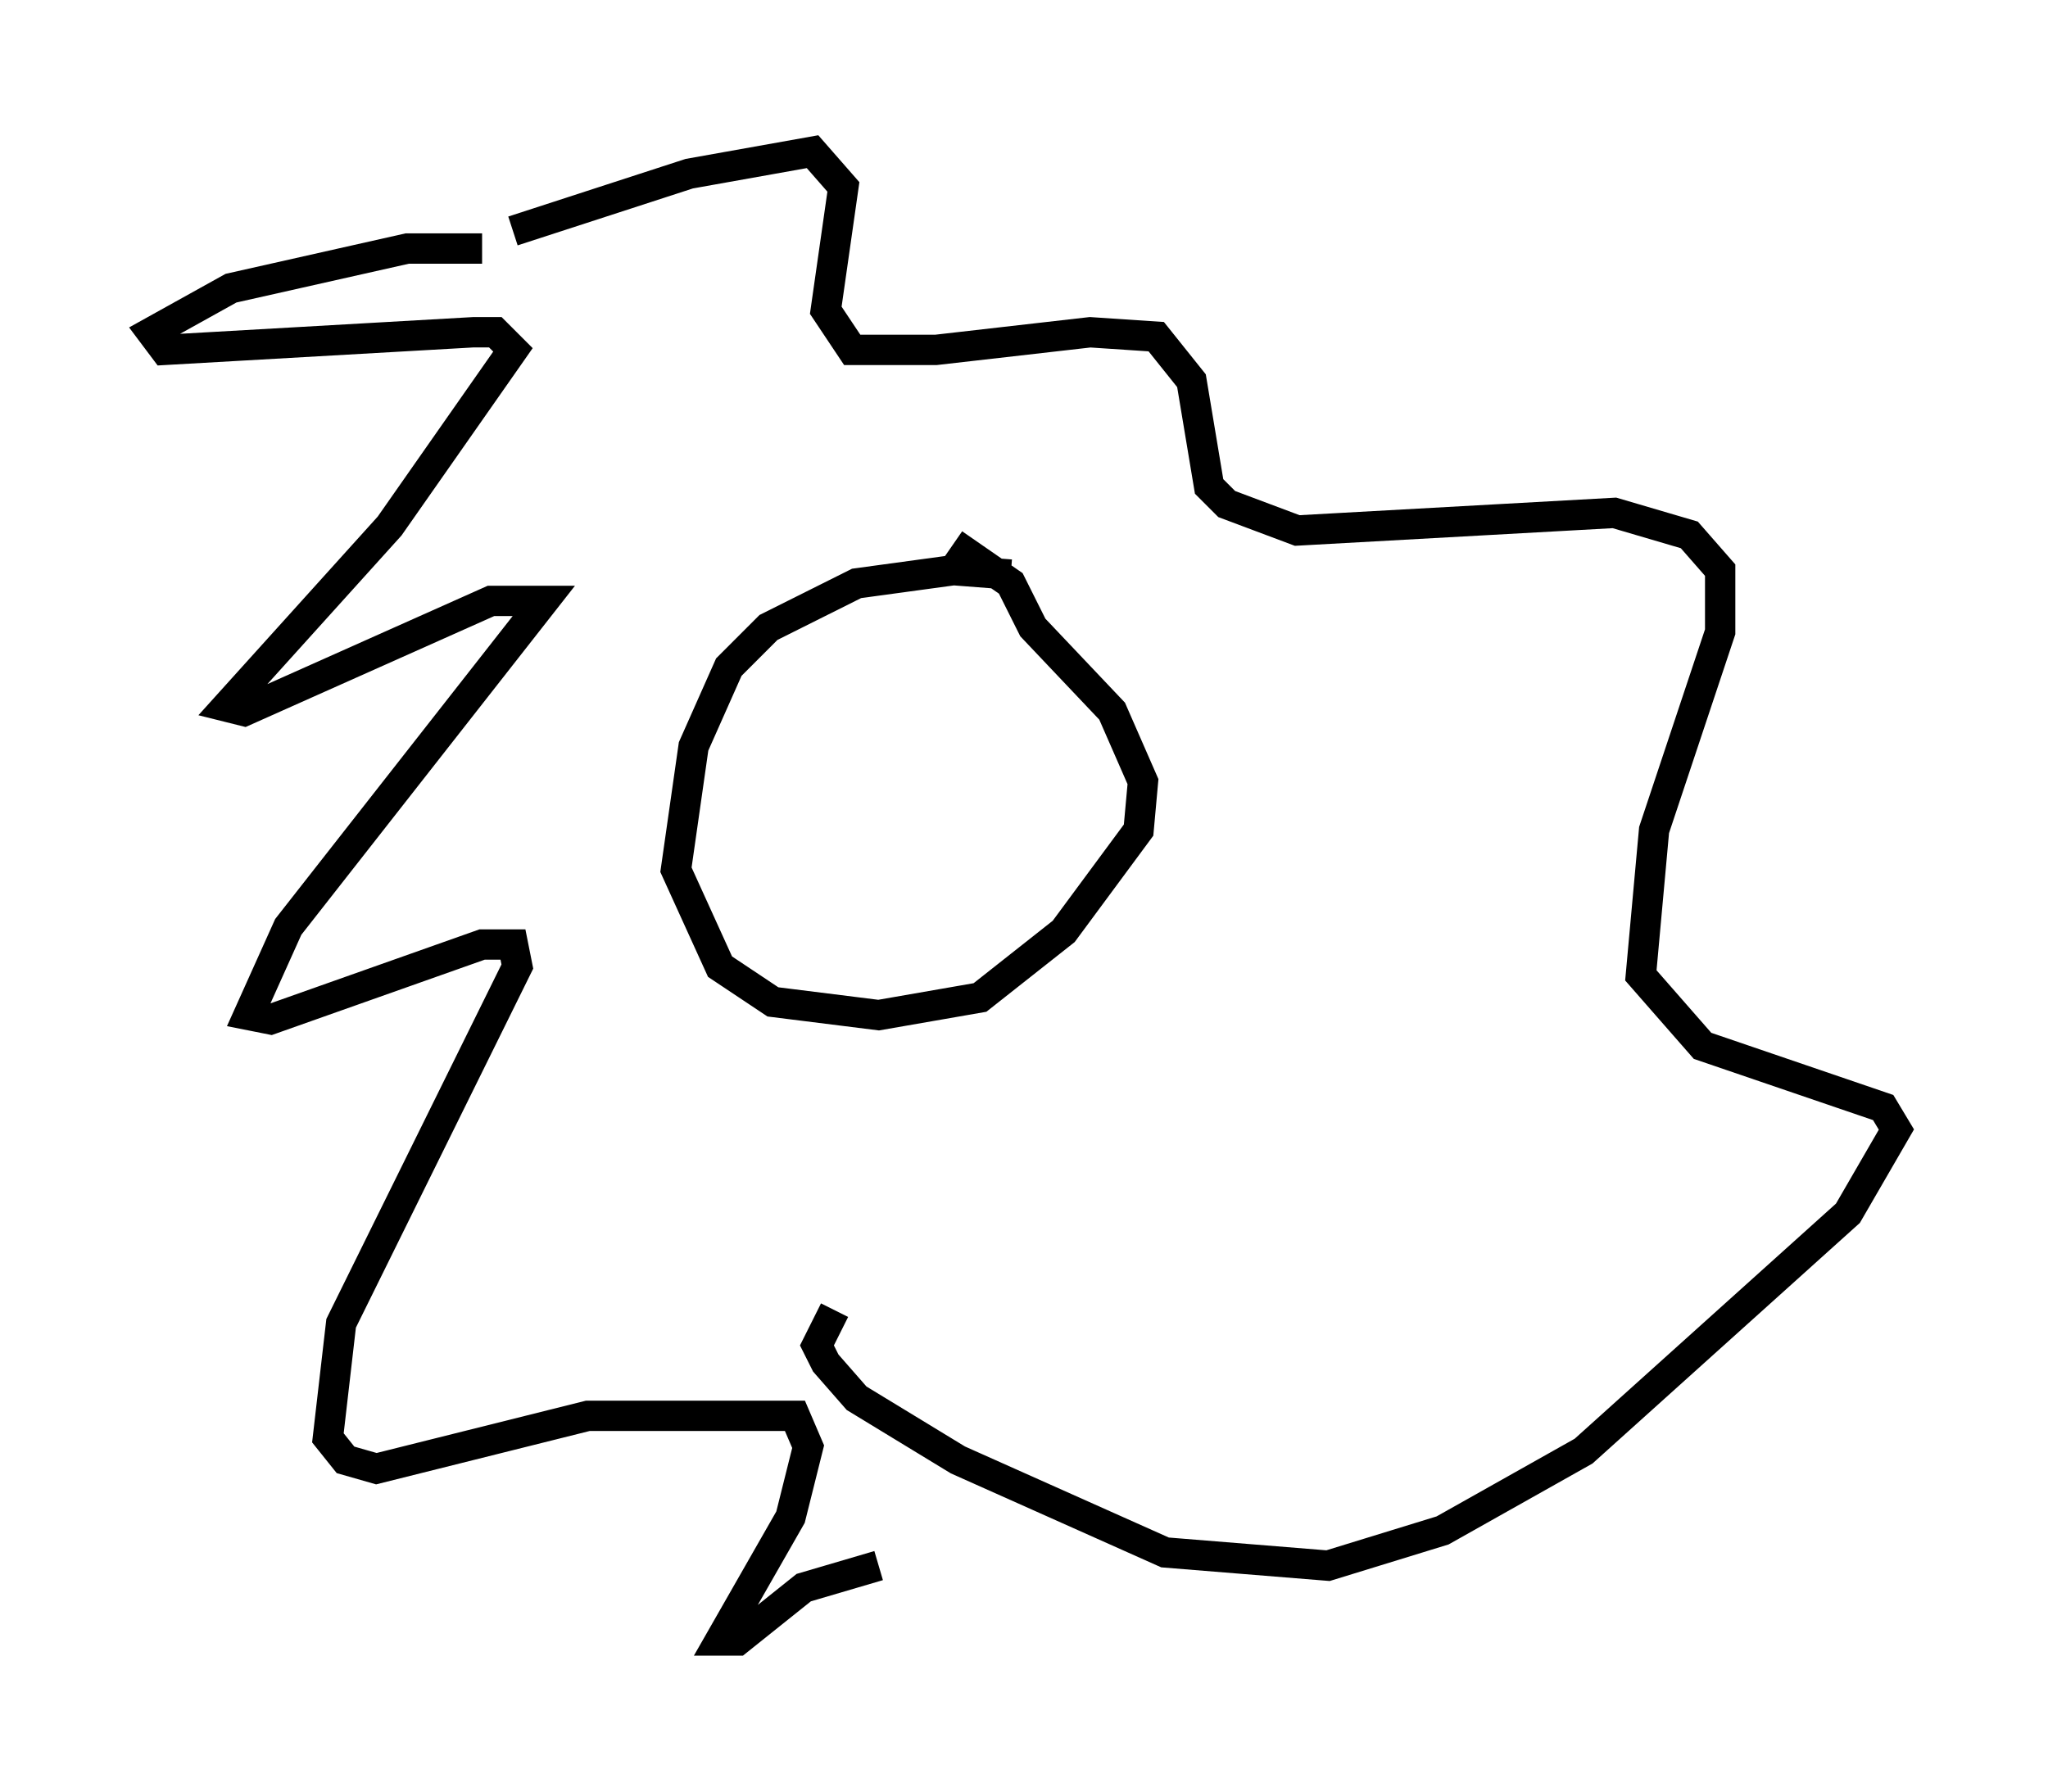 <?xml version="1.0" encoding="utf-8" ?>
<svg baseProfile="full" height="59.095" version="1.1" width="67.519" xmlns="http://www.w3.org/2000/svg" xmlns:ev="http://www.w3.org/2001/xml-events" xmlns:xlink="http://www.w3.org/1999/xlink"><defs /><rect fill="white" height="59.095" width="67.519" x="0" y="0" /><path d="M18.944, 9.358 m-3.05, -1.162 l-2.469, 0.0 -5.81, 1.307 l-2.615, 1.453 0.436, 0.581 l10.168, -0.581 0.726, 0.0 l0.581, 0.581 -4.067, 5.81 l-5.374, 5.955 0.581, 0.145 l8.134, -3.631 1.743, 0.0 l-8.425, 10.749 -1.307, 2.905 l0.726, 0.145 6.972, -2.469 l1.017, 0.0 0.145, 0.726 l-5.81, 11.765 -0.436, 3.777 l0.581, 0.726 1.017, 0.291 l6.972, -1.743 6.827, 0.0 l0.436, 1.017 -0.581, 2.324 l-2.324, 4.067 0.581, 0.0 l2.179, -1.743 2.469, -0.726 m-12.056, -44.011 l5.81, -1.888 4.067, -0.726 l1.017, 1.162 -0.581, 4.067 l0.872, 1.307 2.76, 0.0 l5.084, -0.581 2.179, 0.145 l1.162, 1.453 0.581, 3.486 l0.581, 0.581 2.324, 0.872 l10.458, -0.581 2.469, 0.726 l1.017, 1.162 0.0, 2.034 l-2.179, 6.536 -0.436, 4.793 l2.034, 2.324 5.955, 2.034 l0.436, 0.726 -1.598, 2.76 l-8.715, 7.844 -4.648, 2.615 l-3.777, 1.162 -5.374, -0.436 l-6.827, -3.05 -3.341, -2.034 l-1.017, -1.162 -0.291, -0.581 l0.581, -1.162 m5.81, -24.257 l-1.888, -0.145 -3.196, 0.436 l-2.905, 1.453 -1.307, 1.307 l-1.162, 2.615 -0.581, 4.067 l1.453, 3.196 1.743, 1.162 l3.486, 0.436 3.341, -0.581 l2.76, -2.179 2.469, -3.341 l0.145, -1.598 -1.017, -2.324 l-2.615, -2.76 -0.726, -1.453 l-1.888, -1.307 m-4.648, 5.81 l0.0, 0.0 m4.939, 0.0 l0.0, 0.0 " fill="none" stroke="black" stroke-width="1" /></svg>